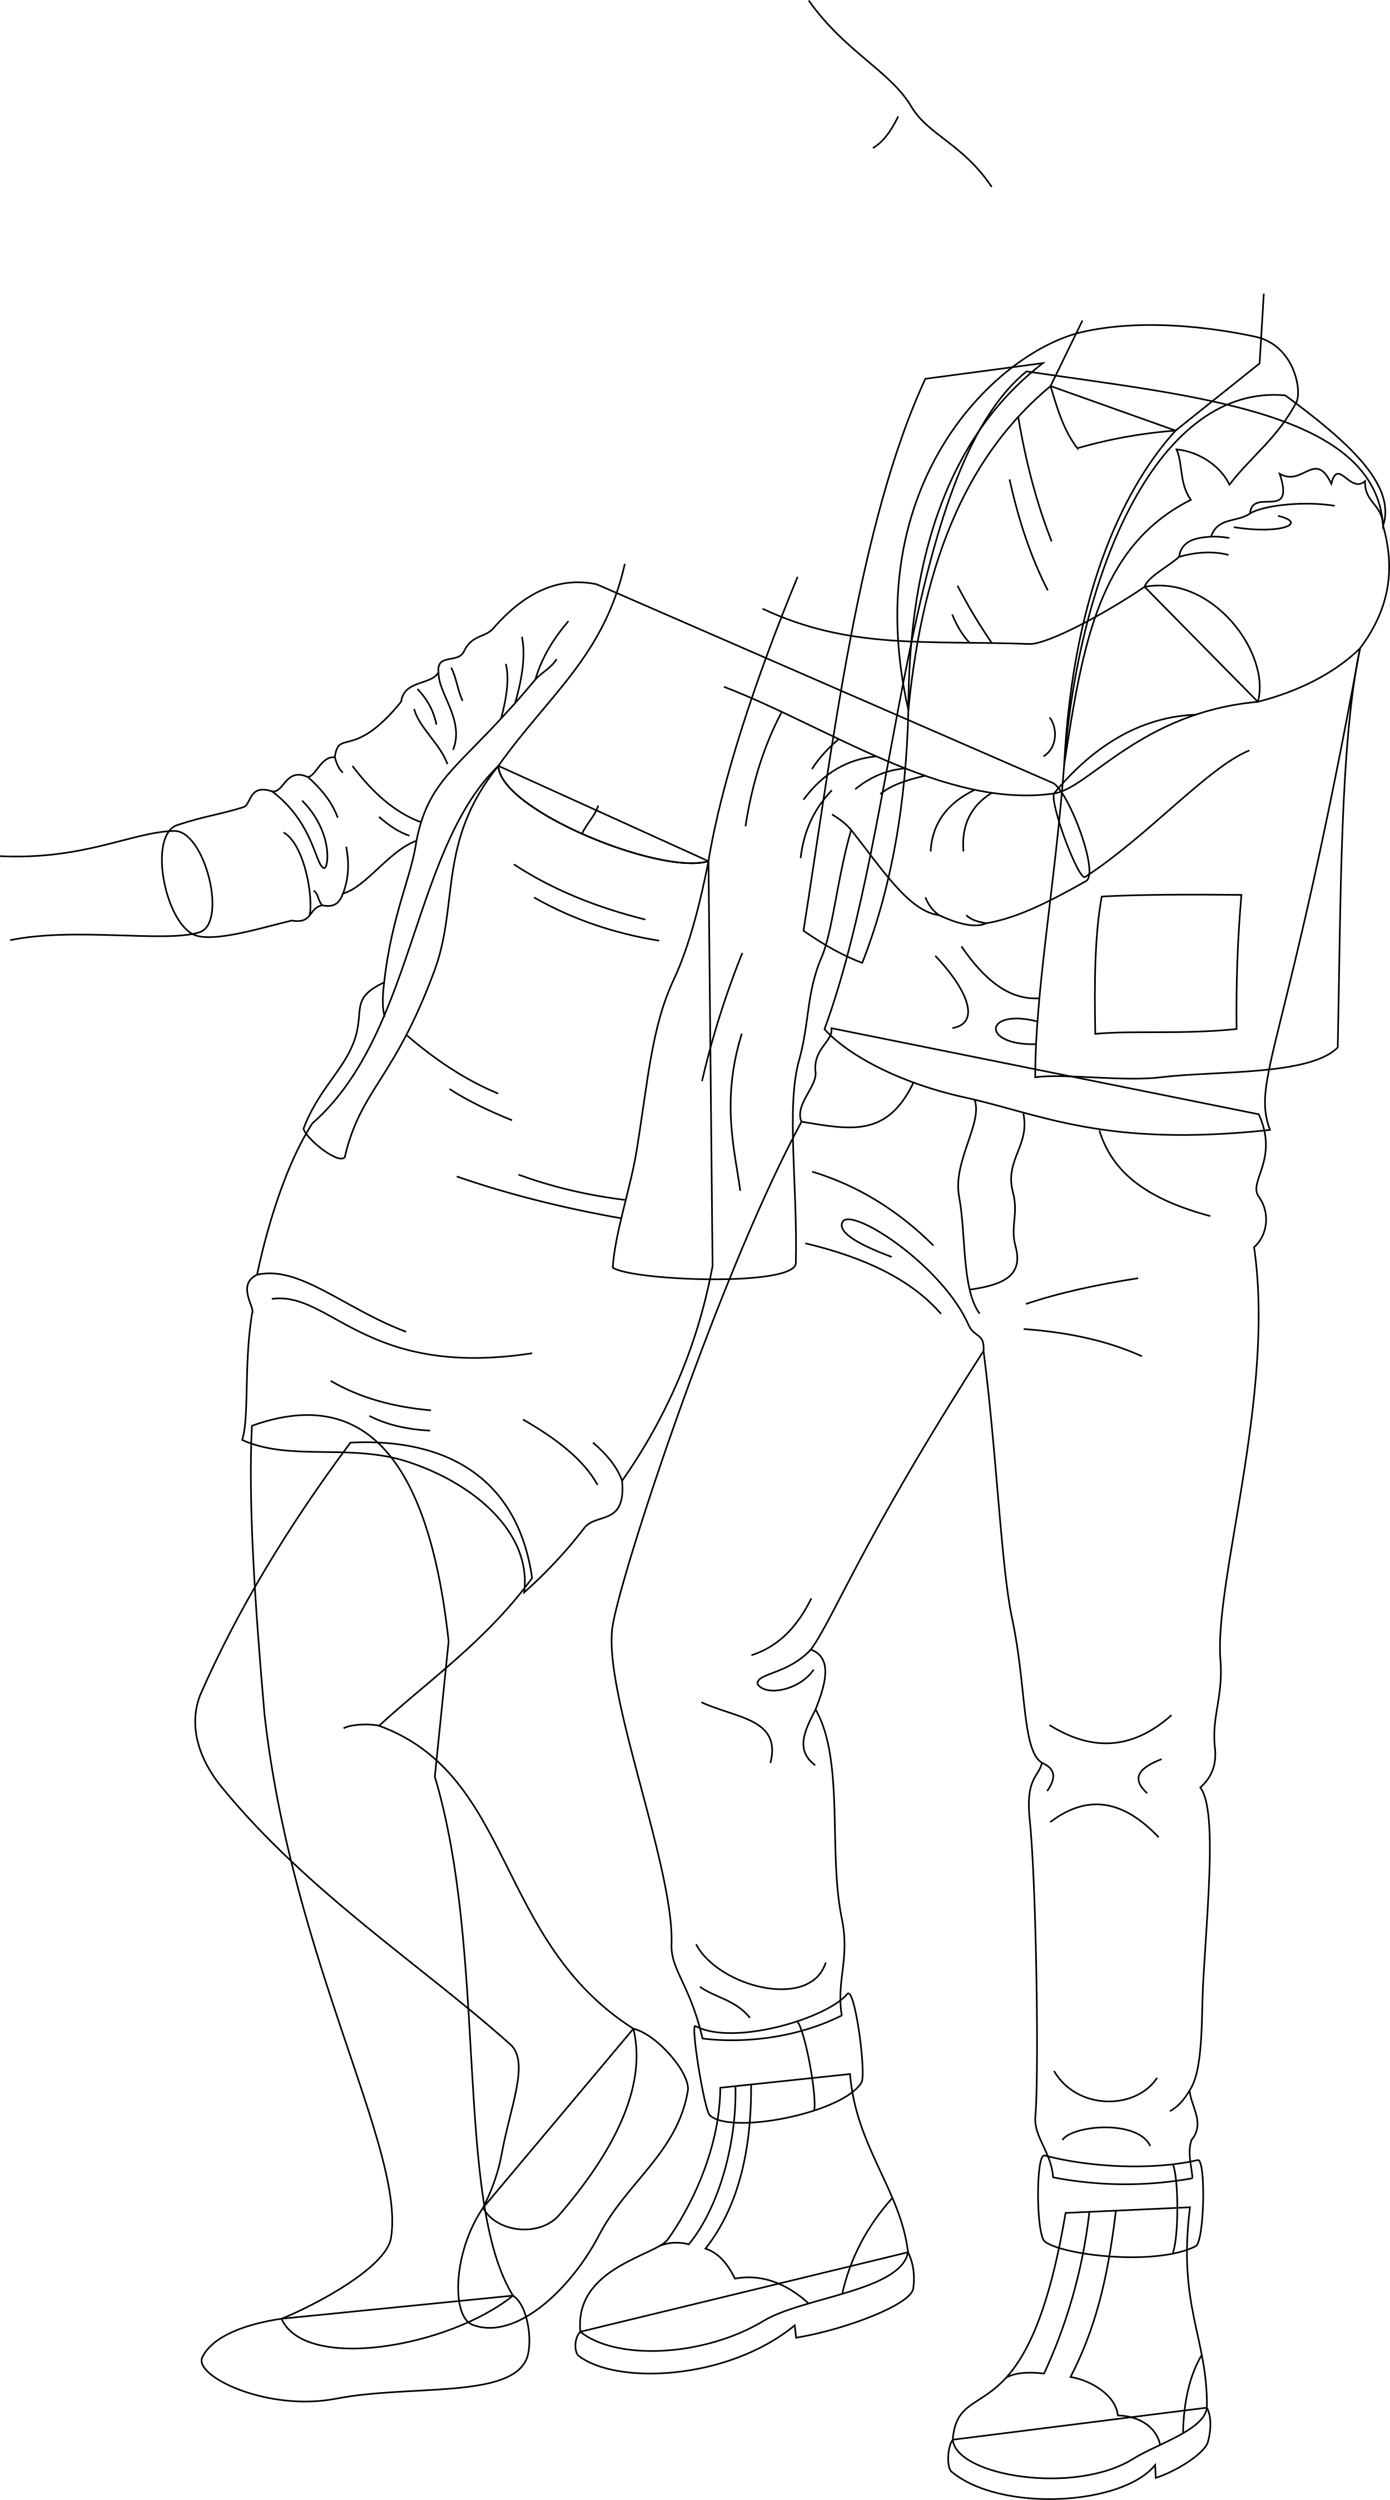<svg id="presence" xmlns="http://www.w3.org/2000/svg" viewBox="0 0 1685.53 3029.81">
  <defs>
    <style>
      .cls-1 {
        fill: none;
        stroke: #000;
        stroke-miterlimit: 10;
        stroke-width: 2px;
      }
    </style>
  </defs>
  <title>noogie</title>
  <g id="tristan">
    <g id="tristanSole">
      <path class="cls-1" d="M1101.08,2729.66c6.64,13,8.58,29,6.2,44.65-4.43,19.39-82.4,49.12-141.9,58.93l-1.66-15c-82,67.35-217.68,72.12-262.54,36.54-4.43-4.43-5.54-20.47,2.55-28.78Z"/>
      <path class="cls-1" d="M1463.53,2918c6.43,12.19,4.34,30.56,1.21,41.54-4,14-38.64,35.81-63.25,43.54l-.77-15.61c-39.32,49.29-187.76,57.69-247,8-6-5.06-5-30.34,1.66-38.65Z"/>
    </g>
    <g id="tristanBoot">
      <path class="cls-1" d="M1443,2675.13c-15.18,120.45,21.6,158.11,20.49,242.85-3,27.14-60.34,43.82-89.39,62-70.55,44.23-214.91,21-218.78-23.27,6.64-82,90.28,2.77,136.8-274.72Z"/>
      <path class="cls-1" d="M1030.74,2513.65c7.2,88.62,61.48,140.69,70.34,216-8.86,47.08-127.31,54.27-175,83.09-73,44.07-179.45,48.18-222.32,13.29-7.75-78.1,91.8-92.19,106-111.88,24.37-33.79,63.14-105.79,63.7-183.89Z"/>
    </g>
    <g id="clothesDisplayLine">
      <path class="cls-1" d="M1457.34,2854.06q-21.57,35.88-22.79,95"/>
      <path class="cls-1" d="M1321,2680.71a636.26,636.26,0,0,1-55,196c-21.78-2.81-38.14,0-46.06,5.16"/>
      <path class="cls-1" d="M1353.14,2679.24c-10.35,87.83-26.43,146.07-55,201.61,22.82,3.48,54.71,21,57.37,46.54,26.66.82,46.92,14.53,51.32,35.77"/>
      <path class="cls-1" d="M1021.28,2780.12q14.43-64.68,60.88-116.37"/>
      <path class="cls-1" d="M910.82,2526.32c.49,80.29-15.49,148.42-55.34,198.92,16.23,5.29,27.17,19,35.74,36.34,32.5-5.87,62.09,5.53,89.46,30.15"/>
      <path class="cls-1" d="M891.78,2528.33c1.82,68.15-19.62,146.8-56.55,191.76a56,56,0,0,0-35.34,1.85"/>
    </g>
    <path id="tristanJeans" class="cls-1" d="M1526.34,1350.45c25,54.44-13.18,81.56,0,99.81,14.74,20.41,10.2,47.63-5.67,61.24,26.08,176.93-48.25,404-40.76,500.16,3.54,45.37-10.85,68.13-6.67,106.61,2.43,22.44-5.27,36.83-17.75,48.17,19.54,25.85,9.81,128.76,3.59,234.43-2.52,42.8.55,107.55-16.46,132.5,1.13,19.28,19.28,39.7,2.26,60.11-5.28,15.79,0,30.62,1.14,46.5a460.12,460.12,0,0,1-169-1.13c-2.27-30.63-23.68-49.22-21.55-73.72,4.54-52.17,1.14-282.41-6.8-359.53-5.31-51.56,11.34-52.17,14.74-69.18-24.33-15.4-18.41-91.81-36.29-175.79-13.06-61.33-18.61-200.75-34.49-323.24-147.54,229.68-180,320.89-209.35,361.8,25.45,9.75,19.28,38.56,5.67,72.58,35.16,61.25,15.21,172.05,31.75,252.92,10.21,49.9-6.8,74.85,0,117.95-51.58,26.09-115.26,34.48-168.83,28-14.75-64.65-38.7-83.16-37.58-114.19,3.4-94.13-83.93-306.22-71.45-385.61,10.23-65.13,129.72-427.88,229.09-611.3-8.88-20.22,19.07-42.89,17-60.11-3.36-28.18,21.55-37.43,19.28-53.31Z"/>
    <g id="tristanJeansInner">
      <path class="cls-1" d="M1452.36,2617.93c-54.19,12.67-131.47,8.94-185.74-5.59-10.63-2.85-10.48,95.67.31,104.3,20.67,16.53,134.67,30.21,182.87,5.75C1460.76,2716.83,1462.39,2615.59,1452.36,2617.93Z"/>
      <path class="cls-1" d="M1027.39,2416.68c-24.44,29.5-137.93,63.58-184.14,38.84C837,2452.18,854,2557,860.51,2563.42c24.46,24.46,162-2.2,184.15-39.56C1050.77,2513.57,1036.48,2405.71,1027.39,2416.68Z"/>
    </g>
    <g id="clothesDisplayLine-2" data-name="clothesDisplayLine">
      <path class="cls-1" d="M1333.13,1370.09c16.41,53.87,61.72,84.22,134.61,103.81"/>
      <path class="cls-1" d="M1107.5,1312.48c-32.13,66.35-76.17,56.72-135.56,47"/>
      <path class="cls-1" d="M1181.76,1332.78c10.37,28.13-26.64,74.69-18.78,117.27,8.78,47.6,3.11,112,24.87,142"/>
      <path class="cls-1" d="M1175.8,1563c42.28-5.92,65.28-17.54,55.59-52.78-6.53-23.76,3.93-38.78-3.11-65.31-10.45-39.39,20.91-56.18,12.62-95.58"/>
      <path class="cls-1" d="M1422.25,2623.08c6.9,15.54,7.47,86.73,0,107.27"/>
      <path class="cls-1" d="M966.79,2449.74c10.18,13.2,24.3,93,20.37,108.21"/>
    </g>
    <g id="clothesOverlapLine">
      <path class="cls-1" d="M1174.83,1606.59c7.52,15,19.32,9.13,17.81,30.8"/>
    </g>
    <g id="clothesFoldLine">
      <path class="cls-1" d="M984.78,1420c55,16.58,104,46.7,147.11,89.53"/>
      <path class="cls-1" d="M1380.13,1549.13c-49.68,7.71-95.82,17.64-136.07,31.26"/>
      <path class="cls-1" d="M1384.73,1643.83c-42.35-19.4-90.92-29.27-143.43-33.1"/>
      <path class="cls-1" d="M1081.32,1523.39c-28.89-10.81-67.11-27.58-59.76-42.29,10-19.89,122,52.86,153.27,125.49"/>
      <path class="cls-1" d="M976.51,1506.84c72.64,17.27,128.72,44.13,164.58,85.51"/>
      <path class="cls-1" d="M983.87,1937.13c-15.79,31.75-37.29,57.55-72.64,68.95"/>
      <path class="cls-1" d="M983.29,1999.19c-28.85,30.8-65.62,28-64.7,41.83,10.11,15.63,51.48,7.35,68-17.47"/>
      <path class="cls-1" d="M989,2071.77c-12.7,24.58-25.49,49.17-.5,67.63"/>
      <path class="cls-1" d="M850.55,2063.08c41.37,19.31,97.44,19.65,83.67,73.56"/>
      <path class="cls-1" d="M1263.42,2136.42c13.41,5.91,19.77,15.27,6.38,34.24"/>
      <path class="cls-1" d="M1420.59,2078.71c-42.64,37.8-90.82,47.67-148,12"/>
      <path class="cls-1" d="M1408.63,2132c-26,9.93-38.45,22.45-17.46,41.37"/>
      <path class="cls-1" d="M1405,2226.74c-40.26-42.48-83.47-54.87-131.48-18.39"/>
      <path class="cls-1" d="M1442.62,2533.37c-6.27,10.71-13.77,19.75-23.87,25.28"/>
      <path class="cls-1" d="M1403.12,2518.19c-25.75,39.54-97.46,39.54-125-8.27"/>
      <path class="cls-1" d="M1394.84,2600.94c-14.71-32.18-93.78-25.74-106.65-7.35"/>
      <path class="cls-1" d="M844.11,2356.38c26.67,51.48,138.84,80.91,157.22,22.06"/>
      <path class="cls-1" d="M909.39,2445.56c-17.47-22.07-43.21-24.82-60.68-37.7"/>
    </g>
    <path id="tristanShirt" class="cls-1" d="M1677.13,637.05c13.41,47.66,11.09,96.65-28,148.76-89,488.26-132,521.32-109.15,583.62-200.89,21.61-277.38-19.07-370.2-39.42-75.76-16.6-139.77-49.31-170-82.64,92.82-253,95-675.17,245-797.23C1446.13,480,1668.06,498.24,1677.13,637.05Z"/>
    <g id="tristanVest">
      <path class="cls-1" d="M1558.53,479.19c74.09,54.59,135.2,108.15,118.6,157.86-1.28-27-22.28-27-21.9-53.89-18.28,16-32.67-29.57-40.84,3.11-19.84-42-34.63,4.28-62.64-12.06,19.45,58.35-33.07,15.56-36,48.09-15.73,11.21-39,4-47.24,28.1-15.15,1.23-35.38,2.78-38.74,24.44-13,11.8-38.42,24.54-41.82,36.4l137.32,139.34c48.23-12.34,92.41-34,123.92-64.77-24.2,114.82-23.15,299.86-27.05,483.63-33.55,34.34-147.22,28-213.65,36.1-47,5.71-114.9-4.76-153.17,0,0-104.85,23.73-229.79,35.12-378.53C1308.51,687.24,1406.32,465.14,1558.53,479.19Z"/>
      <path class="cls-1" d="M1045.55,1167c-23.21-8.61-47-22.11-71.22-39,35.83-227.75,66.91-494,147.74-668.91l142.58-19c-110.58,85.09-162.64,227.54-163.16,420.5C1098.84,974.06,1081,1076.77,1045.55,1167Z"/>
    </g>
    <path id="tristanPatchBottomLeft" class="cls-1" d="M1336,1086.56c46.94-2.49,104.67-2.57,169.36-2-4.73,54.25-6.55,108.44-5.87,162.57-65.62,6.85-125.59,1.54-171.32,5.87C1326.77,1189.81,1327.7,1131.05,1336,1086.56Z"/>
    <path id="tristanLapel" class="cls-1" d="M1521.93,408c46.66,10,56.62,63.26,50.51,78.54-22.47,43.83-56.09,67.26-81.56,100.88-12.23-25.47-40.75-40.75-64.19-42.79,8.15,19.36,3.06,40.75,17.32,61.13-111,56-130.85,172.22-153.6,321.27,11.12-217.07,77.27-341.55,135.13-405.15l-151.65-54c-97.25,81.06-154,204.12-172.4,392.63-62.89-277.33,110.32-435.28,211.06-458.18C1385.21,385.84,1469.59,396.73,1521.93,408Z"/>
    <g id="clothesFoldLine-2" data-name="clothesFoldLine">
      <path class="cls-1" d="M1234.71,505.26c9.17,54.82,22.51,105.29,40.54,150.88"/>
      <path class="cls-1" d="M1224.22,581c11.07,50.4,26.3,95.54,46.39,134.52"/>
      <path class="cls-1" d="M1161.14,709.94a663.06,663.06,0,0,0,41.59,69.42"/>
      <path class="cls-1" d="M1154.64,744.65c5.63,13.88,12.68,25.54,21.34,34.71"/>
      <path class="cls-1" d="M1260.35,1209.91c-37.55,2.41-67.7-23.79-94.5-62.93"/>
      <path class="cls-1" d="M1134.15,1158.46c35.42,36.87,57.89,80.86,20.67,87.65"/>
      <path class="cls-1" d="M1258,1238c-64.62-16.6-69.21,29.34-1.69,27.51"/>
      <path class="cls-1" d="M1429.74,674.84c20.67-5.72,40.77-7.25,60-2.31"/>
      <path class="cls-1" d="M1468.48,650.4a106.5,106.5,0,0,1,22.24,1.69"/>
      <path class="cls-1" d="M1515.72,622.3c17-10.25,66.54-15.29,102.81-9.28"/>
      <path class="cls-1" d="M1549.75,625.22c37.08,8.73,3.9,22.92-53.66,13.65"/>
    </g>
    <g id="skinWhite">
      <path class="cls-1" d="M980.67.58c43.78,62.1,98.76,85.52,124.21,128.28,21.15,35.53,62.11,44.8,97.74,97.74"/>
      <path class="cls-1" d="M924.67,737.71c105.88,49.89,199.3,38.18,323.77,42.76,21.36.79,91.63-36.65,139.48-69.23,83.49-15.27,153.61,82.41,137.32,139.34-141.88,12.7-204.77,105.08-247.2,111.12-132.74,18.89-275-81.49-400.19-129.34"/>
      <path class="cls-1" d="M1312.58,388.49l-38.69,79.41c9.16,30.55,16.29,54,32.58,75.35a590.87,590.87,0,0,1,119.07-21.39l101.87-81.45,5.09-84.5"/>
    </g>
    <g id="skinFoldLine">
      <path class="cls-1" d="M1089.22,141c-8.39,17.41-18.22,31.25-30.75,38.44"/>
      <path class="cls-1" d="M1272.89,869.53c10.37,14.13,8.48,37.7-7.54,47.12"/>
    </g>
  </g>
  <g id="miriam">
    <g id="miriamShoe">
      <path class="cls-1" d="M622.06,2782.21c19.06,12.32,24,58.31,16.6,76.38-20,49-142.08,31.21-230.77,48.45C324,2923.36,234.4,2879.43,245.28,2857c12.32-25.46,51.74-40.24,96.08-46.81Z"/>
      <path class="cls-1" d="M768.07,2458.74c28.78,6.77,69.62,54.51,66,75.45-12.76,74.83-74,110.17-107.73,174.93-33.19,63.67-100.12,128.7-153.43,108.41-25.4-9.67-24.32-87,12.81-141.74Z"/>
    </g>
    <g id="skinWhite-2" data-name="skinWhite">
      <path class="cls-1" d="M622.06,2782.21c-71.45-115-30.21-412.27-94.78-628.93L544,1989.23C518.73,1756,434.44,1681.79,305.5,1728c-4.69,90.49,3.54,215.38,15.2,349.38,33.41,299.25,171,528.31,153.42,635-6.07,36.92-95.8,83.07-132.76,97.86C370.11,2875,544.86,2844.63,622.06,2782.21Z"/>
      <path class="cls-1" d="M424.93,1748.42c-74.73,100.26-137,202.36-182.59,306.93-14.31,38.65.22,78.58,26.75,110.92,105.12,128.12,241.69,215,349.64,311.4,23.91,21.35.19,74.43-10.5,133.43-4.11,22.65-12.09,44-22.46,64.69,15.93,30.05,68.56,36.22,92.31,8.69,63.54-73.64,107.36-153.87,90-225.74-168-106.87-144.19-307.25-308.44-367.2,59.13-54.21,129.75-102.66,185.6-179C628,1791,540.86,1742.44,424.93,1748.42Z"/>
    </g>
    <path id="miriamDress" class="cls-1" d="M864.07,1534.29c-17.25,93-53.32,180-109.71,260.38,4.88,54-29.92,38.92-45.06,56.18A567.71,567.71,0,0,1,635.57,1930c9.37-70.17-57.53-131.26-141.51-158.49-69.6-22.58-142.08,0-200.39-26.34,8.85-28.44,1.88-92.17,12.06-153.55,4-6.89-19.5-34.31,6-46.72,11.76-56.16,34.6-133.6,67.2-183.6,123.91-108.54,120.38-331.7,225.43-433.13,1.74,53.89,197.38,133.15,254.76,115.52Z"/>
    <g id="clothesFoldLine-3" data-name="clothesFoldLine">
      <path class="cls-1" d="M623.07,1047.5c46.74,30.75,100.52,52.31,159.58,67"/>
      <path class="cls-1" d="M647.62,1087.68c46.49,26.5,97.23,43.64,151.77,52.44"/>
      <path class="cls-1" d="M493.62,1255.07c35.11,30.14,71.73,54.35,110.48,70.3"/>
      <path class="cls-1" d="M545,1319.79c21.18,13.68,46.78,26.25,75.89,37.94"/>
      <path class="cls-1" d="M758.75,1454.4c-46.9-5.75-90.21-16.16-130.1-30.82"/>
      <path class="cls-1" d="M753.33,1476.56c-69-12.17-137.68-29.17-199.45-50.75"/>
      <path class="cls-1" d="M401,1673.55c35.1,20.5,76,31.8,121.63,35.71"/>
      <path class="cls-1" d="M447.87,1716c20.53,10.58,45.16,16.44,73.65,17.86"/>
      <path class="cls-1" d="M754.36,1794.67c-6.11-17.21-19-32.31-35.32-46.35"/>
      <path class="cls-1" d="M634.23,1720.42c41.6,23.77,74.22,49.61,90.39,79.23"/>
      <path class="cls-1" d="M329.58,1574.23c71.42-10,112.71,97.09,315.81,65.84"/>
      <path class="cls-1" d="M311.69,1544.91c51.59-11.76,105.79,41.14,180.88,69.22"/>
    </g>
    <path id="miriamJacket" class="cls-1" d="M1277.76,949.38c20.31,14.66,55.33,109.33,39.13,118.47-43.48,24.51-82.62,44.66-120.65,51.08-12.11,5.44-31,2.55-57.61-9.78-36.73-4.52-70.22-57.79-106.51-103.25-16.56,56.39-22.52,123.54-35.69,153.88-18.78,43.28-14.59,79.62-27.52,125.45-15.77,55.88-1.63,152.44-3.88,244.92,1.93,29.94-198.95,22.22-222,6.15,2.8-42.85,21.49-95.73,28.87-141.36,14.2-87.75,18.35-150.66,45-207.53,15.42-32.85,29.33-78.34,42.17-143.71L604.32,928.18c-74.21,91.61-47.42,167-77.51,248.27C477.34,1310,437.65,1319,418,1402.61c-8,8.86-46.56-22.08-50-34.78,17-44.33,44-66.72,58.2-98.19,19.46-43-5.43-57.94,39.62-79,9.26-82.62,33.73-129.43,39.12-171.73-34.39,13.07-60.18,55.62-89.12,64.13-3.68,9.76-9.15,17.58-25,14.13-17.12,3.16-11.24,23.07-37,18.47-34.49,8.23-89.49,25.59-115.21,18.48-37.71-10.43-60.57-122.23-23.36-134.28,35.95-11.65,50.2-12.3,79.86-21.56,10-3.12,6.2-28.64,34.79-19.15,14.78,2.25,16.14-29.44,43.48-17.39,9.77-1.18,16.17-25.77,32.61-23.91,4.77-35.21,22.42,4.17,80.43-67.39,3.55-26.66,36.51-19.7,45.3-35.61-2.54-23.55,23.66-10.16,30.78-25.25,9.92-21,26.14-16.49,35.87-28.26,41.87-48,83.55-61.75,125-53.26Z"/>
    <g id="clothesOverlapLine-2" data-name="clothesOverlapLine">
      <path class="cls-1" d="M505,1018.94c16.22-80.94,55.67-88.46,144.2-195.48"/>
      <path class="cls-1" d="M1032.12,1005.9c-5.58-6.79-13.38-13-23.2-18.84"/>
    </g>
    <g id="clothesFoldLine-4" data-name="clothesFoldLine">
      <path class="cls-1" d="M465.85,1190.67c-2.36,17.89-2.25,31.93.67,41.6"/>
      <path class="cls-1" d="M343.9,1008.91c25.46,14.43,36.27,78.77,31.53,100.63"/>
      <path class="cls-1" d="M330,959.16c50.76,38.24,52.34,90.21,62.85,92.93,5.74,1.48,11.52-43.76-26.48-81.75"/>
      <path class="cls-1" d="M373.46,941.77c15.94,14.33,29.24,30.08,36.07,49.29"/>
      <path class="cls-1" d="M419.89,1026.18c3.08,17.53,4,35.76-4,56.89"/>
      <path class="cls-1" d="M390.85,1097.2c-5.5-5.39-4.93-15.55-10.68-17.48"/>
      <path class="cls-1" d="M406.07,917.86c2.64,9.93,6,15.49,9.79,18.52"/>
      <path class="cls-1" d="M459.61,989.91c12.22,10.89,24.5,18.79,36.84,23"/>
      <path class="cls-1" d="M427.37,928.32c24.26,32,51.31,56.61,83.26,68.16"/>
      <path class="cls-1" d="M502.21,859.24c5.45,21.94,32.24,43.17,40.29,66.77"/>
      <path class="cls-1" d="M506.24,835.06c9.88,10.31,19,23.6,23,43.17"/>
      <path class="cls-1" d="M531.8,814.86c-.76,25.58,32,57.62,17.61,93.89"/>
      <path class="cls-1" d="M547.11,809.16c6.33,12.08,7.48,26.48,13.82,40.29"/>
      <path class="cls-1" d="M613.31,804.55c4.37,16.72,1.45,39.69-5.68,66.27"/>
      <path class="cls-1" d="M632.88,771.74c4.34,20.58,1.19,47.72-8.27,80.4"/>
      <path class="cls-1" d="M689.3,752.74c-17.52,20.48-32,43.25-40.13,70.72,8.47-9.12,19.07-13.65,25.74-24.67"/>
      <path class="cls-1" d="M948,862.79c-21,39.52-35.94,85.47-44,138.64"/>
      <path class="cls-1" d="M1017,895.75c-13.62,11.79-24.68,23.87-32.4,36.36"/>
      <path class="cls-1" d="M1062.58,916.65c-33.69,3.17-63.57,19.13-88.25,52.54"/>
      <path class="cls-1" d="M1097.73,931.28c-20.92,1.7-41.23,9.35-60.73,25.25"/>
      <path class="cls-1" d="M1121.7,940.17c-21.87,4.92-41.33,11.43-54.34,22.23"/>
      <path class="cls-1" d="M1181.93,957.22c-31.87,15.47-51.51,39.14-53.4,74.72"/>
      <path class="cls-1" d="M1202.73,960.91c-26.35,16.15-37,40.25-34.48,71"/>
      <path class="cls-1" d="M1008.79,957.68c-18.71,19.64-33.43,44.44-38,82.32"/>
      <path class="cls-1" d="M1138.63,1109.15a45.94,45.94,0,0,1-16.4-21.63"/>
      <path class="cls-1" d="M1196.24,1118.93c-11.68-1.6-19.72-4.91-24.51-9.76"/>
      <path class="cls-1" d="M900.14,1155a1051.79,1051.79,0,0,0-48.88,155.28"/>
      <path class="cls-1" d="M899.52,1252.7c-25.37,81.66-8.66,140.43-1.86,190.54"/>
    </g>
    <g id="skinWhite-3" data-name="skinWhite">
      <path class="cls-1" d="M1515,909.47c-49.89,20.17-122.34,103.34-199.11,153.38-7.48,5.59-42.63-87.29-37.85-101.15,52.54-63.44,110.23-93,172-95.56"/>
      <path class="cls-1" d="M757.72,683.32c-25.26,111.57-90.53,156.84-153.4,244.86,1.74,53.89,197.38,133.15,254.76,115.52,15.48-95.12,57-221.17,108.11-344.6"/>
      <path class="cls-1" d="M.05,1037.64c103.18,4.76,159.52-29.4,211.12-30.55,37.33-.83,65.46,112,30.55,122.88-41.81,13-150.71-6.79-229.45,9.5"/>
    </g>
    <g id="skinOverlapLine">
      <path class="cls-1" d="M459.63,2091.54c-14.53-3.13-35.85-1.22-43,3.13"/>
      <path class="cls-1" d="M725.45,976.19c-4.12,13.25-13.84,21.28-19.68,34.35"/>
    </g>
  </g>
</svg>
